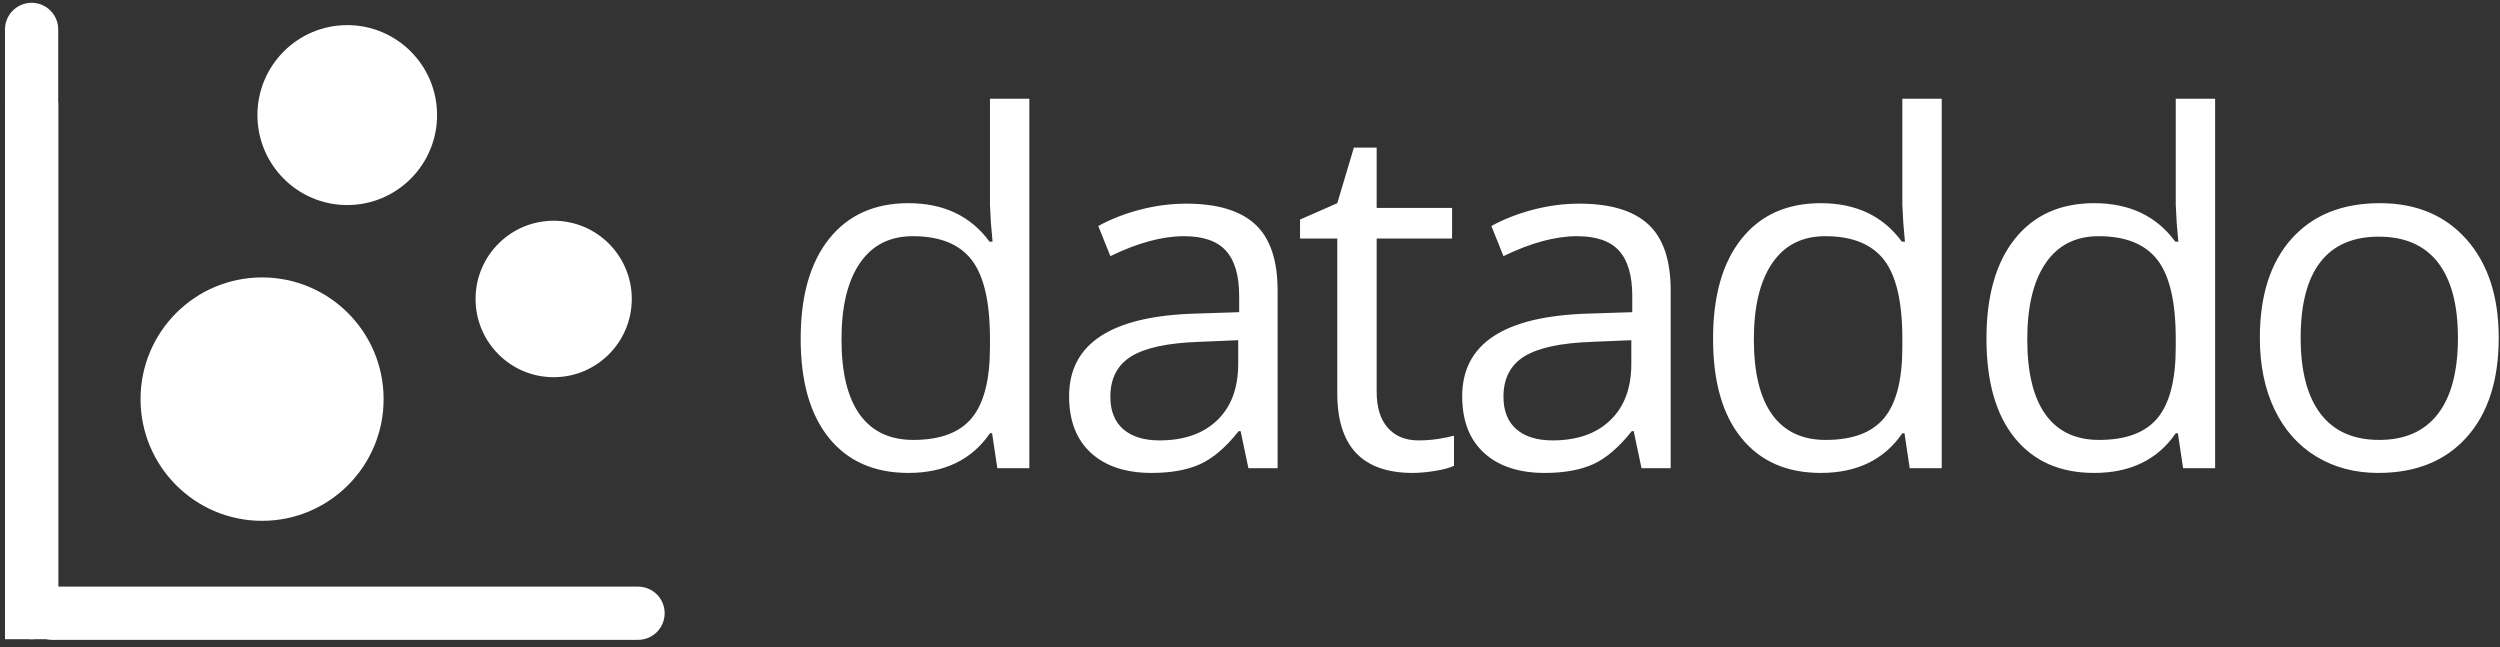 <svg class="DataddoLogo relative z-10" fill="none" height="44" viewBox="0 0 170 44" width="170" xmlns="http://www.w3.org/2000/svg"><rect x="0" y="0" width="170" height="44" fill="#333333" stroke="none"/><path d="M23.613 13.652C26.826 13.652 29.43 11.043 29.43 7.826C29.43 4.608 26.826 2 23.613 2C20.401 2 17.797 4.608 17.797 7.826C17.797 11.043 20.401 13.652 23.613 13.652Z" fill="white" stroke="white" stroke-width="0.583"></path> <path d="M17.821 35.125C22.224 35.125 25.794 31.55 25.794 27.14C25.794 22.731 22.224 19.156 17.821 19.156C13.418 19.156 9.849 22.731 9.849 27.14C9.849 31.55 13.418 35.125 17.821 35.125Z" fill="white" stroke="white" stroke-width="0.583"></path> <path d="M37.65 25.358C40.423 25.358 42.67 23.107 42.67 20.33C42.67 17.553 40.423 15.302 37.65 15.302C34.877 15.302 32.63 17.553 32.63 20.33C32.63 23.107 34.877 25.358 37.65 25.358Z" fill="white" stroke="white" stroke-width="0.583"></path> <path clip-rule="evenodd" d="M2.149 8.772V41.657V8.772Z" fill="white" fill-rule="evenodd"></path> <path d="M2.149 8.772V41.657" stroke="white" stroke-linecap="square" stroke-width="3.619"></path> <path clip-rule="evenodd" d="M2.149 2V41.657V2Z" fill="white" fill-rule="evenodd"></path> <path d="M2.149 2V41.657" stroke="white" stroke-linecap="round" stroke-width="3.619"></path> <path clip-rule="evenodd" d="M43.387 41.7H3.577H43.387Z" fill="white" fill-rule="evenodd"></path> <path d="M43.387 41.7H3.577" stroke="white" stroke-linecap="round" stroke-width="3.619"></path> <path clip-rule="evenodd" d="M67.463 29.462H67.318C66.081 31.26 64.232 32.159 61.769 32.159C59.457 32.159 57.659 31.368 56.374 29.785C55.089 28.203 54.446 25.953 54.446 23.036C54.446 20.119 55.092 17.853 56.382 16.238C57.672 14.624 59.468 13.816 61.769 13.816C64.167 13.816 66.006 14.688 67.286 16.432H67.495L67.382 15.157L67.318 13.913V6.712H69.995V31.836H67.818L67.463 29.462ZM62.108 29.915C63.936 29.915 65.261 29.417 66.084 28.421C66.907 27.425 67.318 25.819 67.318 23.601V23.036C67.318 20.528 66.901 18.738 66.068 17.667C65.234 16.596 63.904 16.061 62.076 16.061C60.506 16.061 59.304 16.672 58.471 17.893C57.637 19.115 57.221 20.84 57.221 23.068C57.221 25.329 57.635 27.035 58.463 28.187C59.291 29.339 60.506 29.915 62.108 29.915ZM84.893 31.836L84.361 29.317H84.232C83.35 30.426 82.471 31.177 81.594 31.57C80.718 31.962 79.624 32.159 78.312 32.159C76.559 32.159 75.186 31.707 74.191 30.803C73.196 29.898 72.699 28.612 72.699 26.944C72.699 23.37 75.554 21.497 81.264 21.325L84.264 21.228V20.13C84.264 18.741 83.966 17.716 83.369 17.054C82.772 16.392 81.817 16.061 80.506 16.061C79.032 16.061 77.366 16.513 75.505 17.417L74.683 15.367C75.554 14.893 76.508 14.521 77.546 14.252C78.584 13.983 79.624 13.849 80.667 13.849C82.775 13.849 84.336 14.317 85.353 15.254C86.369 16.19 86.877 17.692 86.877 19.758V31.836H84.893ZM78.844 29.947C80.511 29.947 81.82 29.489 82.772 28.574C83.724 27.66 84.199 26.378 84.199 24.732V23.133L81.522 23.246C79.393 23.321 77.858 23.652 76.917 24.239C75.976 24.826 75.505 25.738 75.505 26.976C75.505 27.945 75.798 28.682 76.384 29.188C76.971 29.694 77.79 29.947 78.844 29.947ZM96.451 29.947C96.925 29.947 97.382 29.912 97.823 29.842C98.263 29.772 98.613 29.699 98.871 29.624V31.675C98.581 31.814 98.153 31.93 97.589 32.022C97.024 32.113 96.516 32.159 96.064 32.159C92.645 32.159 90.935 30.356 90.935 26.75V16.222H88.403V14.931L90.935 13.816L92.064 10.038H93.613V14.139H98.742V16.222H93.613V26.637C93.613 27.703 93.865 28.521 94.371 29.091C94.876 29.662 95.57 29.947 96.451 29.947ZM111.623 31.836L111.091 29.317H110.962C110.08 30.426 109.201 31.177 108.325 31.57C107.448 31.962 106.354 32.159 105.042 32.159C103.29 32.159 101.916 31.707 100.921 30.803C99.926 29.898 99.429 28.612 99.429 26.944C99.429 23.37 102.284 21.497 107.994 21.325L110.994 21.228V20.13C110.994 18.741 110.696 17.716 110.099 17.054C109.502 16.392 108.548 16.061 107.236 16.061C105.763 16.061 104.096 16.513 102.236 17.417L101.413 15.367C102.284 14.893 103.238 14.521 104.276 14.252C105.314 13.983 106.354 13.849 107.397 13.849C109.505 13.849 111.067 14.317 112.083 15.254C113.099 16.19 113.607 17.692 113.607 19.758V31.836H111.623ZM105.575 29.947C107.241 29.947 108.551 29.489 109.502 28.574C110.454 27.66 110.93 26.378 110.93 24.732V23.133L108.252 23.246C106.123 23.321 104.588 23.652 103.647 24.239C102.706 24.826 102.236 25.738 102.236 26.976C102.236 27.945 102.529 28.682 103.115 29.188C103.701 29.694 104.521 29.947 105.575 29.947ZM129.505 29.462H129.36C128.123 31.26 126.273 32.159 123.811 32.159C121.499 32.159 119.701 31.368 118.416 29.785C117.13 28.203 116.488 25.953 116.488 23.036C116.488 20.119 117.133 17.853 118.424 16.238C119.714 14.624 121.51 13.816 123.811 13.816C126.209 13.816 128.048 14.688 129.327 16.432H129.537L129.424 15.157L129.36 13.913V6.712H132.037V31.836H129.86L129.505 29.462ZM124.15 29.915C125.978 29.915 127.303 29.417 128.126 28.421C128.948 27.425 129.36 25.819 129.36 23.601V23.036C129.36 20.528 128.943 18.738 128.11 17.667C127.276 16.596 125.945 16.061 124.117 16.061C122.547 16.061 121.346 16.672 120.512 17.893C119.679 19.115 119.262 20.84 119.262 23.068C119.262 25.329 119.676 27.035 120.504 28.187C121.332 29.339 122.547 29.915 124.15 29.915ZM148.096 29.462H147.951C146.714 31.26 144.865 32.159 142.402 32.159C140.09 32.159 138.292 31.368 137.007 29.785C135.722 28.203 135.079 25.953 135.079 23.036C135.079 20.119 135.724 17.853 137.015 16.238C138.305 14.624 140.101 13.816 142.402 13.816C144.8 13.816 146.639 14.688 147.919 16.432H148.128L148.015 15.157L147.951 13.913V6.712H150.628V31.836H148.451L148.096 29.462ZM142.741 29.915C144.569 29.915 145.894 29.417 146.717 28.421C147.54 27.425 147.951 25.819 147.951 23.601V23.036C147.951 20.528 147.534 18.738 146.701 17.667C145.867 16.596 144.537 16.061 142.709 16.061C141.139 16.061 139.937 16.672 139.104 17.893C138.27 19.115 137.854 20.84 137.854 23.068C137.854 25.329 138.268 27.035 139.096 28.187C139.924 29.339 141.139 29.915 142.741 29.915ZM169.913 22.972C169.913 25.856 169.187 28.109 167.736 29.729C166.284 31.349 164.278 32.159 161.719 32.159C160.138 32.159 158.735 31.788 157.509 31.045C156.283 30.302 155.337 29.236 154.67 27.848C154.004 26.459 153.67 24.834 153.67 22.972C153.67 20.087 154.391 17.84 155.832 16.23C157.273 14.621 159.273 13.816 161.832 13.816C164.305 13.816 166.271 14.64 167.728 16.287C169.185 17.934 169.913 20.162 169.913 22.972ZM156.445 22.972C156.445 25.232 156.896 26.954 157.8 28.139C158.703 29.323 160.031 29.915 161.784 29.915C163.537 29.915 164.867 29.325 165.776 28.147C166.685 26.968 167.139 25.243 167.139 22.972C167.139 20.722 166.685 19.013 165.776 17.845C164.867 16.677 163.526 16.093 161.751 16.093C159.999 16.093 158.676 16.669 157.784 17.821C156.891 18.973 156.445 20.689 156.445 22.972Z" fill="white" fill-rule="evenodd"></path></svg>